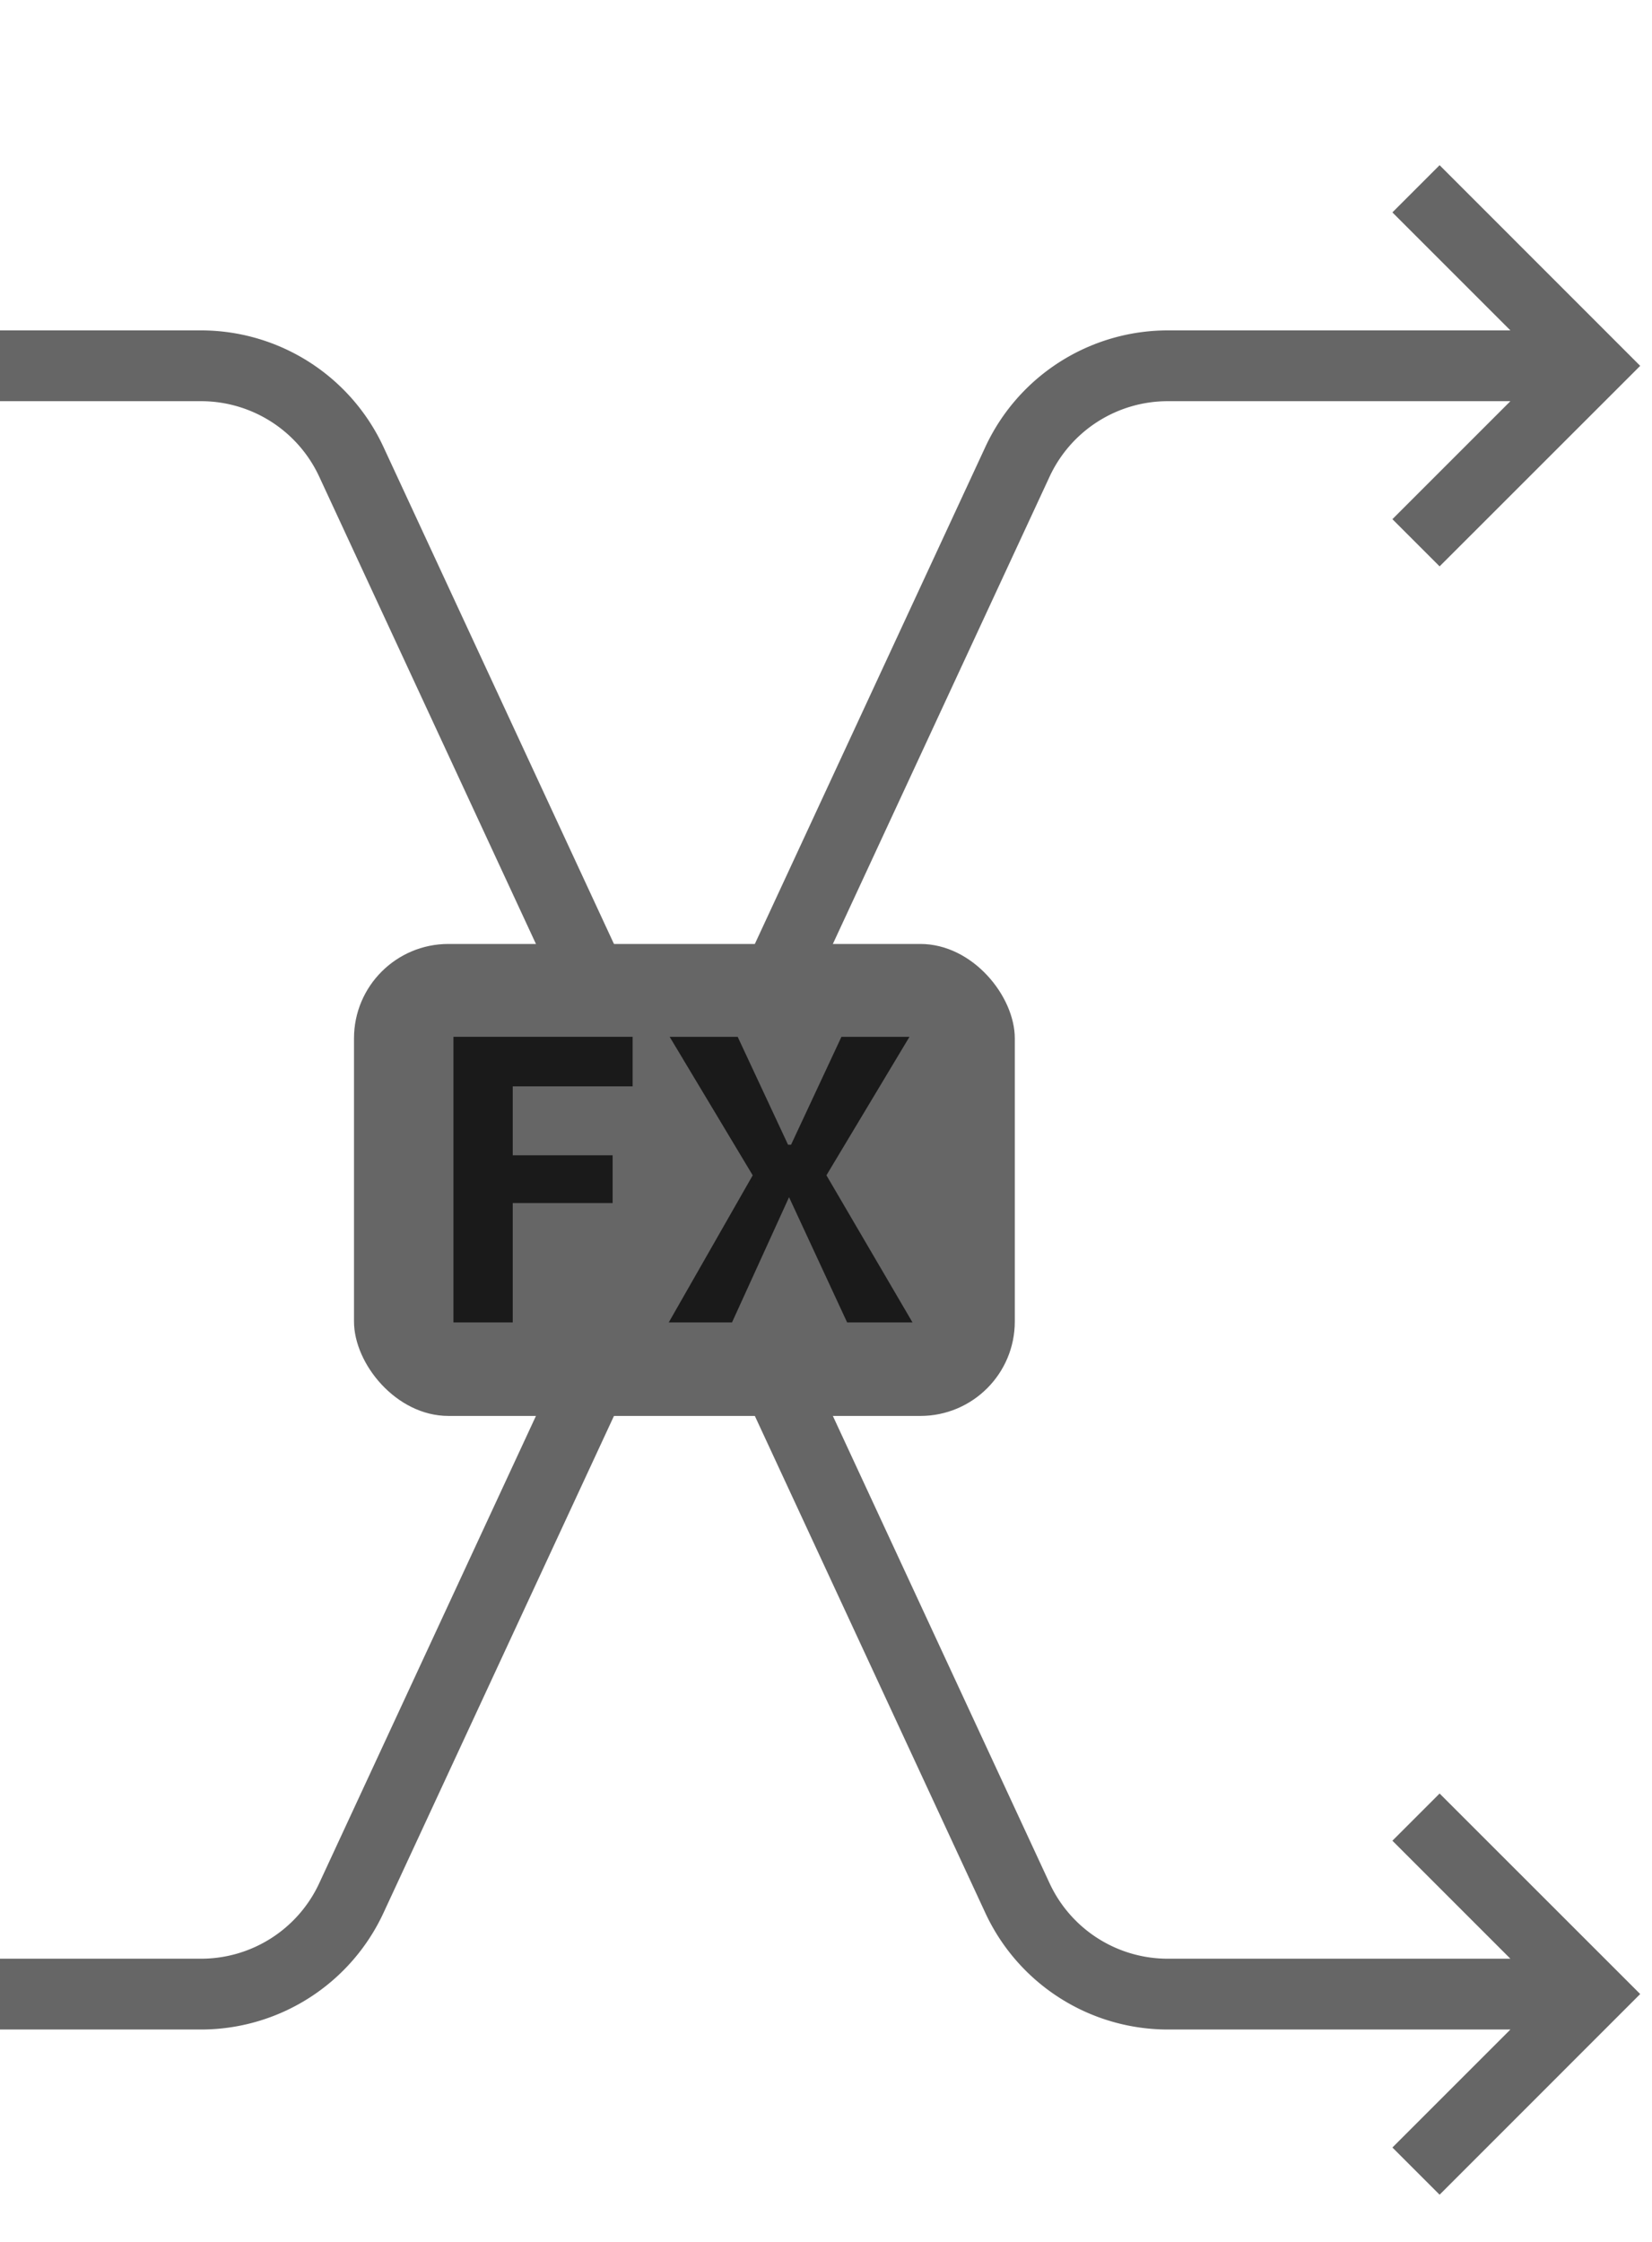 <svg xmlns="http://www.w3.org/2000/svg" width="70" height="95" viewBox="0 0 70 95">
  <defs>
    <style>
      .a {
        fill: #666;
      }

      .b {
        fill: #1a1a1a;
        stroke: #1a1a1a;
        stroke-miterlimit: 10;
        stroke-width: 0.3px;
      }
    </style>
  </defs>
  <title>Layer_FX_C</title>
  <path class="a" d="M61,7,59,9l5,5H49.47a8.528,8.528,0,0,0-7.711,4.924L13.521,79.813A5.521,5.521,0,0,1,8.53,83H0v3H8.53a8.528,8.528,0,0,0,7.711-4.924L44.479,20.187A5.521,5.521,0,0,1,49.47,17H64l-5,5,2,2,8.5-8.497Z"/>
  <path class="a" d="M61,93l-2-2,5-5H49.47a8.528,8.528,0,0,1-7.711-4.924L13.521,20.187A5.521,5.521,0,0,0,8.53,17H0V14H8.53a8.528,8.528,0,0,1,7.711,4.924L44.479,79.813A5.521,5.521,0,0,0,49.47,83H64l-5-5,2-2,8.5,8.497Z"/>
  <g>
    <rect class="a" x="15" y="40" width="28" height="20" rx="4" ry="4"/>
    <path class="b" d="M33.336,50.585,30.921,55.887h-2.326l3.473-6.085-3.428-5.717h2.522l2.134,4.572h.319L35.75,44.085h2.522l-3.428,5.717L38.404,55.887H35.991l-2.46-5.303Z"/>
    <path class="b" d="M26.656,44.085v1.799H21.576v3.221h4.233v1.724h-4.233V55.887h-2.212V44.085Z"/>
  </g>
</svg>
